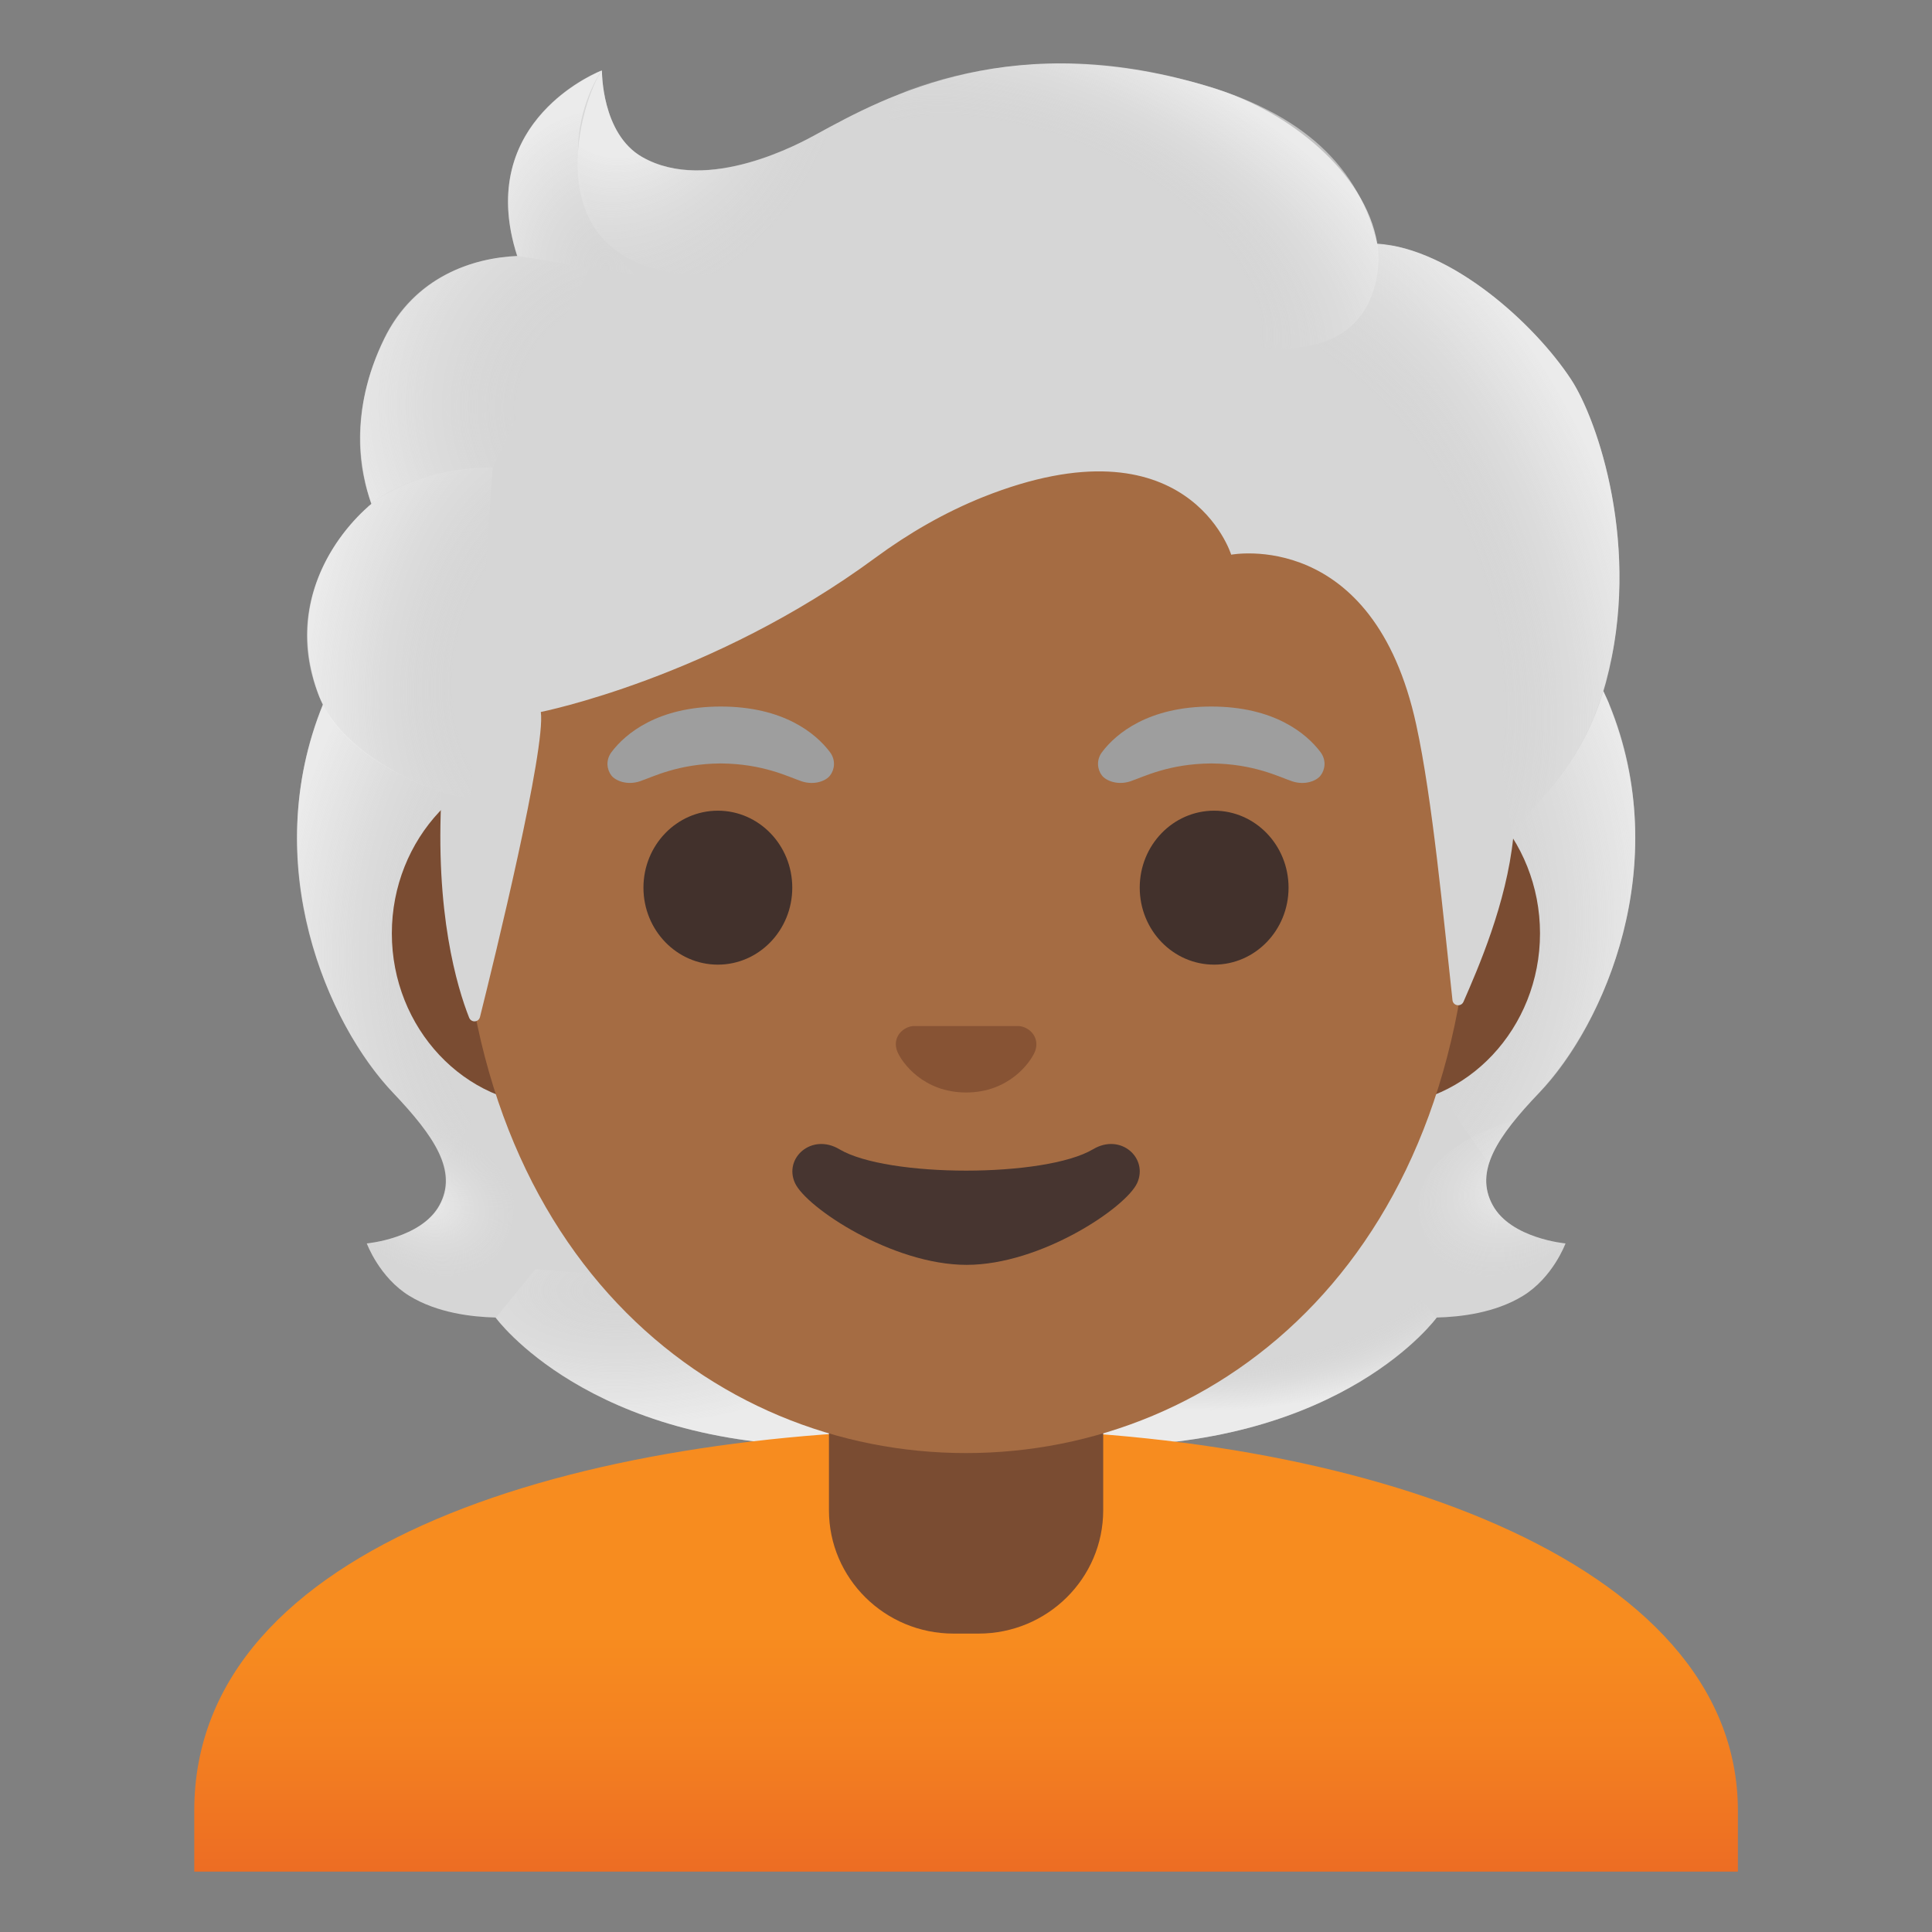 <?xml version="1.0" encoding="utf-8"?>
<!-- Generator: Adobe Illustrator 24.0.3, SVG Export Plug-In . SVG Version: 6.00 Build 0)  -->
<svg version="1.1" id="Layer_1" xmlns="http://www.w3.org/2000/svg" x="0px"
     y="0px"
     viewBox="0 0 128 128" style="enable-background:new 0 0 128 128;" xml:space="preserve">
<rect x="0" y="0" width="128" height="128" fill="#808080" stroke="none"/>
<g id="hairGroup">
	<path id="hair_x5F_white_1_" style="fill:#D6D6D6;" d="M98.9,79.85c-1.25-2.27,0.34-4.58,3.06-7.44c4.31-4.54,9-15.07,4.64-25.76
		c0.03-0.06-0.86-1.86-0.83-1.92l-1.79-0.09c-0.57-0.08-20.26-0.12-39.97-0.12c-19.71,0-39.39,0.04-39.97,0.12
		c0,0-2.65,1.95-2.63,2.01c-4.35,10.69,0.33,21.22,4.64,25.76c2.71,2.86,4.3,5.17,3.06,7.44c-1.21,2.21-4.81,2.53-4.81,2.53
		s0.83,2.26,2.83,3.48c1.85,1.13,4.13,1.39,5.7,1.43c0,0,6.15,8.51,22.23,8.51l8.95,0l8.95,0c16.08,0,22.23-8.51,22.23-8.51
		c1.57-0.04,3.85-0.3,5.7-1.43c2-1.22,2.83-3.48,2.83-3.48S100.11,82.06,98.9,79.85z"/>
    <g id="hairHighlights_x5F_white_1_" style="opacity:0.5;">
		
			<radialGradient id="SVGID_1_" cx="99.144" cy="81.941" r="23.419"
                            gradientTransform="matrix(1 0 0 -0.491 -20.067 122.191)" gradientUnits="userSpaceOnUse">
			<stop offset="0.732" style="stop-color:#D6D6D6;stop-opacity:0"/>
                <stop offset="0.806" style="stop-color:#E6E6E6;stop-opacity:0.279"/>
                <stop offset="0.92" style="stop-color:#F8F8F8;stop-opacity:0.701"/>
                <stop offset="1" style="stop-color:#FFFFFF"/>
		</radialGradient>
        <path style="fill:url(#SVGID_1_);"
              d="M63.99,95.79v-9.44l28.57-2.26l2.6,3.2c0,0-6.15,8.51-22.23,8.51L63.99,95.79z"/>

        <radialGradient id="SVGID_2_" cx="77.76" cy="78.558" r="8.076"
                        gradientTransform="matrix(-0.906 0.424 0.314 0.672 146.193 -7.183)"
                        gradientUnits="userSpaceOnUse">
			<stop offset="0" style="stop-color:#FFFFFF"/>
            <stop offset="0.299" style="stop-color:#F8F8F8;stop-opacity:0.701"/>
            <stop offset="0.721" style="stop-color:#E6E6E6;stop-opacity:0.279"/>
            <stop offset="1" style="stop-color:#D6D6D6;stop-opacity:0"/>
		</radialGradient>
        <path style="fill:url(#SVGID_2_);" d="M95.1,83.16c-4.28-6.5,5.21-8.93,5.21-8.93s0.01,0.01,0.01,0.01
			c-1.65,2.05-2.4,3.84-1.43,5.61c1.21,2.21,4.81,2.53,4.81,2.53S98.79,86.74,95.1,83.16z"/>

        <radialGradient id="SVGID_3_" cx="94.097" cy="60.134" r="30.399"
                        gradientTransform="matrix(-0.075 -0.997 -0.831 0.062 141.124 150.229)"
                        gradientUnits="userSpaceOnUse">
			<stop offset="0.592" style="stop-color:#D6D6D6;stop-opacity:0"/>
            <stop offset="0.706" style="stop-color:#E6E6E6;stop-opacity:0.279"/>
            <stop offset="0.878" style="stop-color:#F8F8F8;stop-opacity:0.701"/>
            <stop offset="1" style="stop-color:#FFFFFF"/>
		</radialGradient>
        <path style="fill:url(#SVGID_3_);" d="M106.62,46.65c4.25,10.35-0.22,21.01-4.41,25.51c-0.58,0.62-3.01,3.01-3.57,4.92
			c0,0-9.54-13.31-12.39-21.13c-0.58-1.58-1.1-3.2-1.17-4.88c-0.05-1.26,0.14-2.76,0.87-3.82c0.89-1.31,20.16-1.7,20.16-1.7
			C106.11,45.55,106.62,46.65,106.62,46.65z"/>

        <radialGradient id="SVGID_4_" cx="44.035" cy="62.583" r="30.399"
                        gradientTransform="matrix(0.075 -0.997 0.831 0.062 -11.264 102.604)"
                        gradientUnits="userSpaceOnUse">
			<stop offset="0.624" style="stop-color:#D6D6D6;stop-opacity:0"/>
            <stop offset="0.729" style="stop-color:#E6E6E6;stop-opacity:0.279"/>
            <stop offset="0.887" style="stop-color:#F8F8F8;stop-opacity:0.701"/>
            <stop offset="1" style="stop-color:#FFFFFF"/>
		</radialGradient>
        <path style="fill:url(#SVGID_4_);" d="M21.4,46.65C17.16,57,21.63,67.66,25.81,72.15c0.58,0.62,3.01,3.01,3.57,4.92
			c0,0,9.54-13.31,12.39-21.13c0.58-1.58,1.1-3.2,1.17-4.88c0.05-1.26-0.14-2.76-0.87-3.82c-0.89-1.31-1.93-0.96-3.44-0.96
			c-2.88,0-15.49-0.74-16.47-0.74C22.17,45.55,21.4,46.65,21.4,46.65z"/>

        <radialGradient id="SVGID_5_" cx="40.865" cy="85.481" r="23.419"
                        gradientTransform="matrix(-1 0 0 -0.491 81.73 127.469)" gradientUnits="userSpaceOnUse">
			<stop offset="4.330679e-03" style="stop-color:#D6D6D6;stop-opacity:0"/>
            <stop offset="0.22" style="stop-color:#E6E6E6;stop-opacity:0.279"/>
            <stop offset="0.545" style="stop-color:#F8F8F8;stop-opacity:0.701"/>
            <stop offset="0.775" style="stop-color:#FFFFFF"/>
		</radialGradient>
        <path style="fill:url(#SVGID_5_);"
              d="M64.03,95.79v-9.44l-28.57-2.26l-2.6,3.2c0,0,6.15,8.51,22.23,8.51L64.03,95.79z"/>

        <radialGradient id="SVGID_6_" cx="28.159" cy="79.542" r="6.921"
                        gradientTransform="matrix(0.906 0.424 -0.314 0.672 27.663 14.162)"
                        gradientUnits="userSpaceOnUse">
			<stop offset="0" style="stop-color:#FFFFFF"/>
            <stop offset="0.298" style="stop-color:#F8F8F8;stop-opacity:0.701"/>
            <stop offset="0.718" style="stop-color:#E6E6E6;stop-opacity:0.279"/>
            <stop offset="0.996" style="stop-color:#D6D6D6;stop-opacity:0"/>
		</radialGradient>
        <path style="fill:url(#SVGID_6_);" d="M32.93,83.16c4.28-6.5-5.21-8.93-5.21-8.93s-0.01,0.01-0.01,0.01
			c1.65,2.05,2.4,3.84,1.43,5.61c-1.21,2.21-4.81,2.53-4.81,2.53S29.23,86.74,32.93,83.16z"/>
	</g>
</g>
    <g id="shirt_1_">
	<linearGradient id="SVGID_7_" gradientUnits="userSpaceOnUse" x1="64" y1="108.332" x2="64" y2="123.821">
		<stop offset="0" style="stop-color:#F78C1F"/>
        <stop offset="0.494" style="stop-color:#F37F21"/>
        <stop offset="1" style="stop-color:#ED6D23"/>
	</linearGradient>
        <path style="fill:url(#SVGID_7_);" d="M64.13,94.68c-0.04,0-0.09,0-0.13,0c-25.49,0.03-51.13,7.5-51.13,25.28V124h1.5h1.5h96.27
		h1.5h1.5v-4.04C115.13,103.2,89.73,94.68,64.13,94.68z"/>
</g>
    <g id="neck_1_">
	<path style="fill:#7A4C32;"
          d="M54.92,90.08v9.98c0,4.51,3.7,8.17,8.26,8.17h1.65c4.56,0,8.26-3.66,8.26-8.17v-9.98H54.92z"/>
</g>
    <g id="ears_1_">
	<path style="fill:#7A4C32;" d="M91.33,50.43H36.67c-5.89,0-10.71,5.14-10.71,11.41s4.82,11.41,10.71,11.41h54.65
		c5.89,0,10.71-5.14,10.71-11.41S97.22,50.43,91.33,50.43z"/>
</g>
    <g id="head">
	<path style="fill:#A56C43;" d="M64,11.07L64,11.07L64,11.07c-17.4,0-33.52,18.61-33.52,45.39c0,26.64,16.61,39.81,33.52,39.81
		S97.52,83.1,97.52,56.46C97.52,29.68,81.4,11.07,64,11.07z"/>
</g>
    <g id="eyes_1_">
	<ellipse style="fill:#42312C;" cx="47.56" cy="58.81" rx="4.93" ry="5.1"/>
        <ellipse style="fill:#42312C;" cx="80.44" cy="58.81" rx="4.93" ry="5.1"/>
</g>
    <g id="eyebrows_x5F_white">
	<path style="fill:#9E9E9E;" d="M54.98,49.82c-0.93-1.23-3.07-3.01-7.23-3.01s-6.31,1.79-7.23,3.01c-0.41,0.54-0.31,1.17-0.02,1.55
		c0.26,0.35,1.04,0.68,1.9,0.39c0.86-0.29,2.54-1.16,5.35-1.18c2.81,0.02,4.49,0.89,5.35,1.18c0.86,0.29,1.64-0.03,1.9-0.39
		C55.29,50.99,55.39,50.36,54.98,49.82z"/>
        <path style="fill:#9E9E9E;" d="M87.48,49.82c-0.93-1.23-3.07-3.01-7.23-3.01c-4.16,0-6.31,1.79-7.23,3.01
		c-0.41,0.54-0.31,1.17-0.02,1.55c0.26,0.35,1.04,0.68,1.9,0.39c0.86-0.29,2.54-1.16,5.35-1.18c2.81,0.02,4.49,0.89,5.35,1.18
		c0.86,0.29,1.64-0.03,1.9-0.39C87.79,50.99,87.89,50.36,87.48,49.82z"/>
</g>
    <path id="nose_1_" style="fill:#875334;" d="M67.86,68.06c-0.11-0.04-0.21-0.07-0.32-0.08h-7.07c-0.11,0.01-0.22,0.04-0.32,0.08
	c-0.64,0.26-0.99,0.92-0.69,1.63c0.3,0.71,1.71,2.69,4.55,2.69c2.84,0,4.25-1.99,4.55-2.69C68.85,68.98,68.5,68.32,67.86,68.06z"/>
    <path id="mouth_1_" style="fill:#473530;" d="M72.42,76.14c-3.19,1.89-13.63,1.89-16.81,0c-1.83-1.09-3.7,0.58-2.94,2.24
	c0.75,1.63,6.45,5.42,11.37,5.42s10.55-3.79,11.3-5.42C76.09,76.72,74.25,75.05,72.42,76.14z"/>
    <g id="hairGroup_1_">
	<path id="hair_x5F_white" style="fill:#D6D6D6;" d="M104.07,25.11c-2.44-3.7-7.91-8.64-12.82-8.97
		c-0.79-4.72-5.84-8.72-10.73-10.27C67.29,1.68,58.68,6.38,54.06,8.91c-0.96,0.53-7.17,3.97-11.51,1.5
		c-2.72-1.55-2.67-5.74-2.67-5.74s-8.53,3.25-5.61,12.29c-2.93,0.12-6.77,1.36-8.8,5.47c-2.42,4.9-1.56,8.99-0.86,10.95
		c-2.52,2.14-5.69,6.69-3.52,12.6c1.64,4.45,8.17,6.5,8.17,6.5c-0.46,8.01,1.03,12.94,1.82,14.94c0.14,0.35,0.63,0.32,0.72-0.04
		c0.99-3.96,4.37-17.8,4.03-20.21c0,0,11.35-2.25,22.17-10.22c2.2-1.62,4.59-3,7.13-4.02c13.59-5.41,16.44,3.82,16.44,3.82
		s9.42-1.81,12.26,11.27c1.07,4.9,1.8,12.75,2.4,18.24c0.04,0.39,0.57,0.47,0.73,0.11c0.95-2.18,2.85-6.5,3.3-10.91
		c0.16-1.55,4.34-3.6,6.14-10.26C108.79,36.32,105.84,27.78,104.07,25.11z"/>
        <g id="hairHighlights_x5F_white" style="opacity:0.5;">
		
			<radialGradient id="SVGID_8_" cx="82.019" cy="43.054" r="35.633"
                            gradientTransform="matrix(0.308 0.952 -0.706 0.228 87.184 -44.814)"
                            gradientUnits="userSpaceOnUse">
			<stop offset="0.64" style="stop-color:#D6D6D6;stop-opacity:0"/>
                <stop offset="0.74" style="stop-color:#E6E6E6;stop-opacity:0.279"/>
                <stop offset="0.892" style="stop-color:#F8F8F8;stop-opacity:0.701"/>
                <stop offset="1" style="stop-color:#FFFFFF"/>
		</radialGradient>
            <path style="fill:url(#SVGID_8_);" d="M100.22,55.5c0.16-1.55,4.34-3.6,6.14-10.26c0.19-0.71,0.35-1.43,0.5-2.15
			c1.46-8.09-1.16-15.52-2.79-17.98c-2.26-3.42-7.1-7.89-11.7-8.81c-0.4-0.05-0.79-0.1-1.16-0.12c0,0,0.33,2.15-0.54,3.86
			c-1.12,2.22-3.41,2.75-3.41,2.75C99.24,34.77,98.38,44.79,100.22,55.5z"/>

            <radialGradient id="SVGID_9_" cx="41.714" cy="4.652" r="17.306"
                            gradientTransform="matrix(0.881 0.473 -0.56 1.045 7.559 -19.922)"
                            gradientUnits="userSpaceOnUse">
			<stop offset="0.292" style="stop-color:#FFFFFF"/>
                <stop offset="0.799" style="stop-color:#D6D6D6;stop-opacity:0"/>
		</radialGradient>
            <path style="fill:url(#SVGID_9_);" d="M56.95,7.39c-1.09,0.53-2.06,1.06-2.89,1.51c-0.96,0.53-7.17,3.97-11.51,1.5
			c-2.67-1.52-2.67-5.58-2.67-5.72c-1.23,1.57-4.95,12.78,5.93,13.53c4.69,0.32,7.58-3.77,9.3-7.23
			C55.72,9.71,56.69,7.88,56.95,7.39z"/>

            <radialGradient id="SVGID_10_" cx="155.468" cy="66.057" r="28.039"
                            gradientTransform="matrix(-0.938 -0.394 0.218 -0.528 200.038 114.034)"
                            gradientUnits="userSpaceOnUse">
			<stop offset="0.552" style="stop-color:#D6D6D6;stop-opacity:0"/>
                <stop offset="0.677" style="stop-color:#E6E6E6;stop-opacity:0.279"/>
                <stop offset="0.866" style="stop-color:#F8F8F8;stop-opacity:0.701"/>
                <stop offset="1" style="stop-color:#FFFFFF"/>
		</radialGradient>
            <path style="fill:url(#SVGID_10_);" d="M79.16,5.47c7.32,1.98,10.89,5.71,12.08,10.68c0.35,1.46,0.77,15.08-25.23-0.4
			c-9.67-5.76-7.03-9.36-5.9-9.77C64.53,4.38,70.96,3.25,79.16,5.47z"/>

            <radialGradient id="SVGID_11_" cx="40.123" cy="17.744" r="8.575"
                            gradientTransform="matrix(1 0 0 1.223 0 -3.962)" gradientUnits="userSpaceOnUse">
			<stop offset="4.330679e-03" style="stop-color:#D6D6D6;stop-opacity:0"/>
                <stop offset="0.282" style="stop-color:#E6E6E6;stop-opacity:0.279"/>
                <stop offset="0.702" style="stop-color:#F8F8F8;stop-opacity:0.701"/>
                <stop offset="1" style="stop-color:#FFFFFF"/>
		</radialGradient>
            <path style="fill:url(#SVGID_11_);" d="M39.84,4.68c-0.01,0.01-0.03,0.01-0.06,0.02c0,0,0,0-0.01,0
			c-0.93,0.39-8.24,3.78-5.51,12.26l7.78,1.25c-6.89-6.98-2.17-13.55-2.17-13.55S39.85,4.67,39.84,4.68z"/>

            <radialGradient id="SVGID_12_" cx="42.405" cy="27.297" r="20.4"
                            gradientTransform="matrix(-0.966 -0.26 0.243 -0.904 76.715 62.983)"
                            gradientUnits="userSpaceOnUse">
			<stop offset="0.399" style="stop-color:#D6D6D6;stop-opacity:0"/>
                <stop offset="0.567" style="stop-color:#E6E6E6;stop-opacity:0.279"/>
                <stop offset="0.82" style="stop-color:#F8F8F8;stop-opacity:0.701"/>
                <stop offset="1" style="stop-color:#FFFFFF"/>
		</radialGradient>
            <path style="fill:url(#SVGID_12_);" d="M39.07,17.73l-4.81-0.77c-0.19,0-0.83,0.06-1.18,0.11c-2.71,0.38-5.9,1.78-7.63,5.36
			c-1.86,3.86-1.81,7.17-1.3,9.38c0.15,0.74,0.45,1.58,0.45,1.58s2.38-2.26,8.05-2.41L39.07,17.73z"/>

            <radialGradient id="SVGID_13_" cx="37.399" cy="44.476" r="16.886"
                            gradientTransform="matrix(0.991 0.136 -0.192 1.392 8.868 -22.537)"
                            gradientUnits="userSpaceOnUse">
			<stop offset="0.433" style="stop-color:#D6D6D6;stop-opacity:0"/>
                <stop offset="0.591" style="stop-color:#E6E6E6;stop-opacity:0.279"/>
                <stop offset="0.83" style="stop-color:#F8F8F8;stop-opacity:0.701"/>
                <stop offset="1" style="stop-color:#FFFFFF"/>
		</radialGradient>
            <path style="fill:url(#SVGID_13_);" d="M24.37,33.58c-2.37,2.1-5.56,6.79-3.21,12.61c1.78,4.39,8.09,6.29,8.09,6.29
			c0,0.02,1.26,0.39,1.91,0.39l1.48-21.9c-3.03,0-5.94,0.91-7.82,2.22C24.85,33.23,24.36,33.55,24.37,33.58z"/>
	</g>
</g>
</svg>
